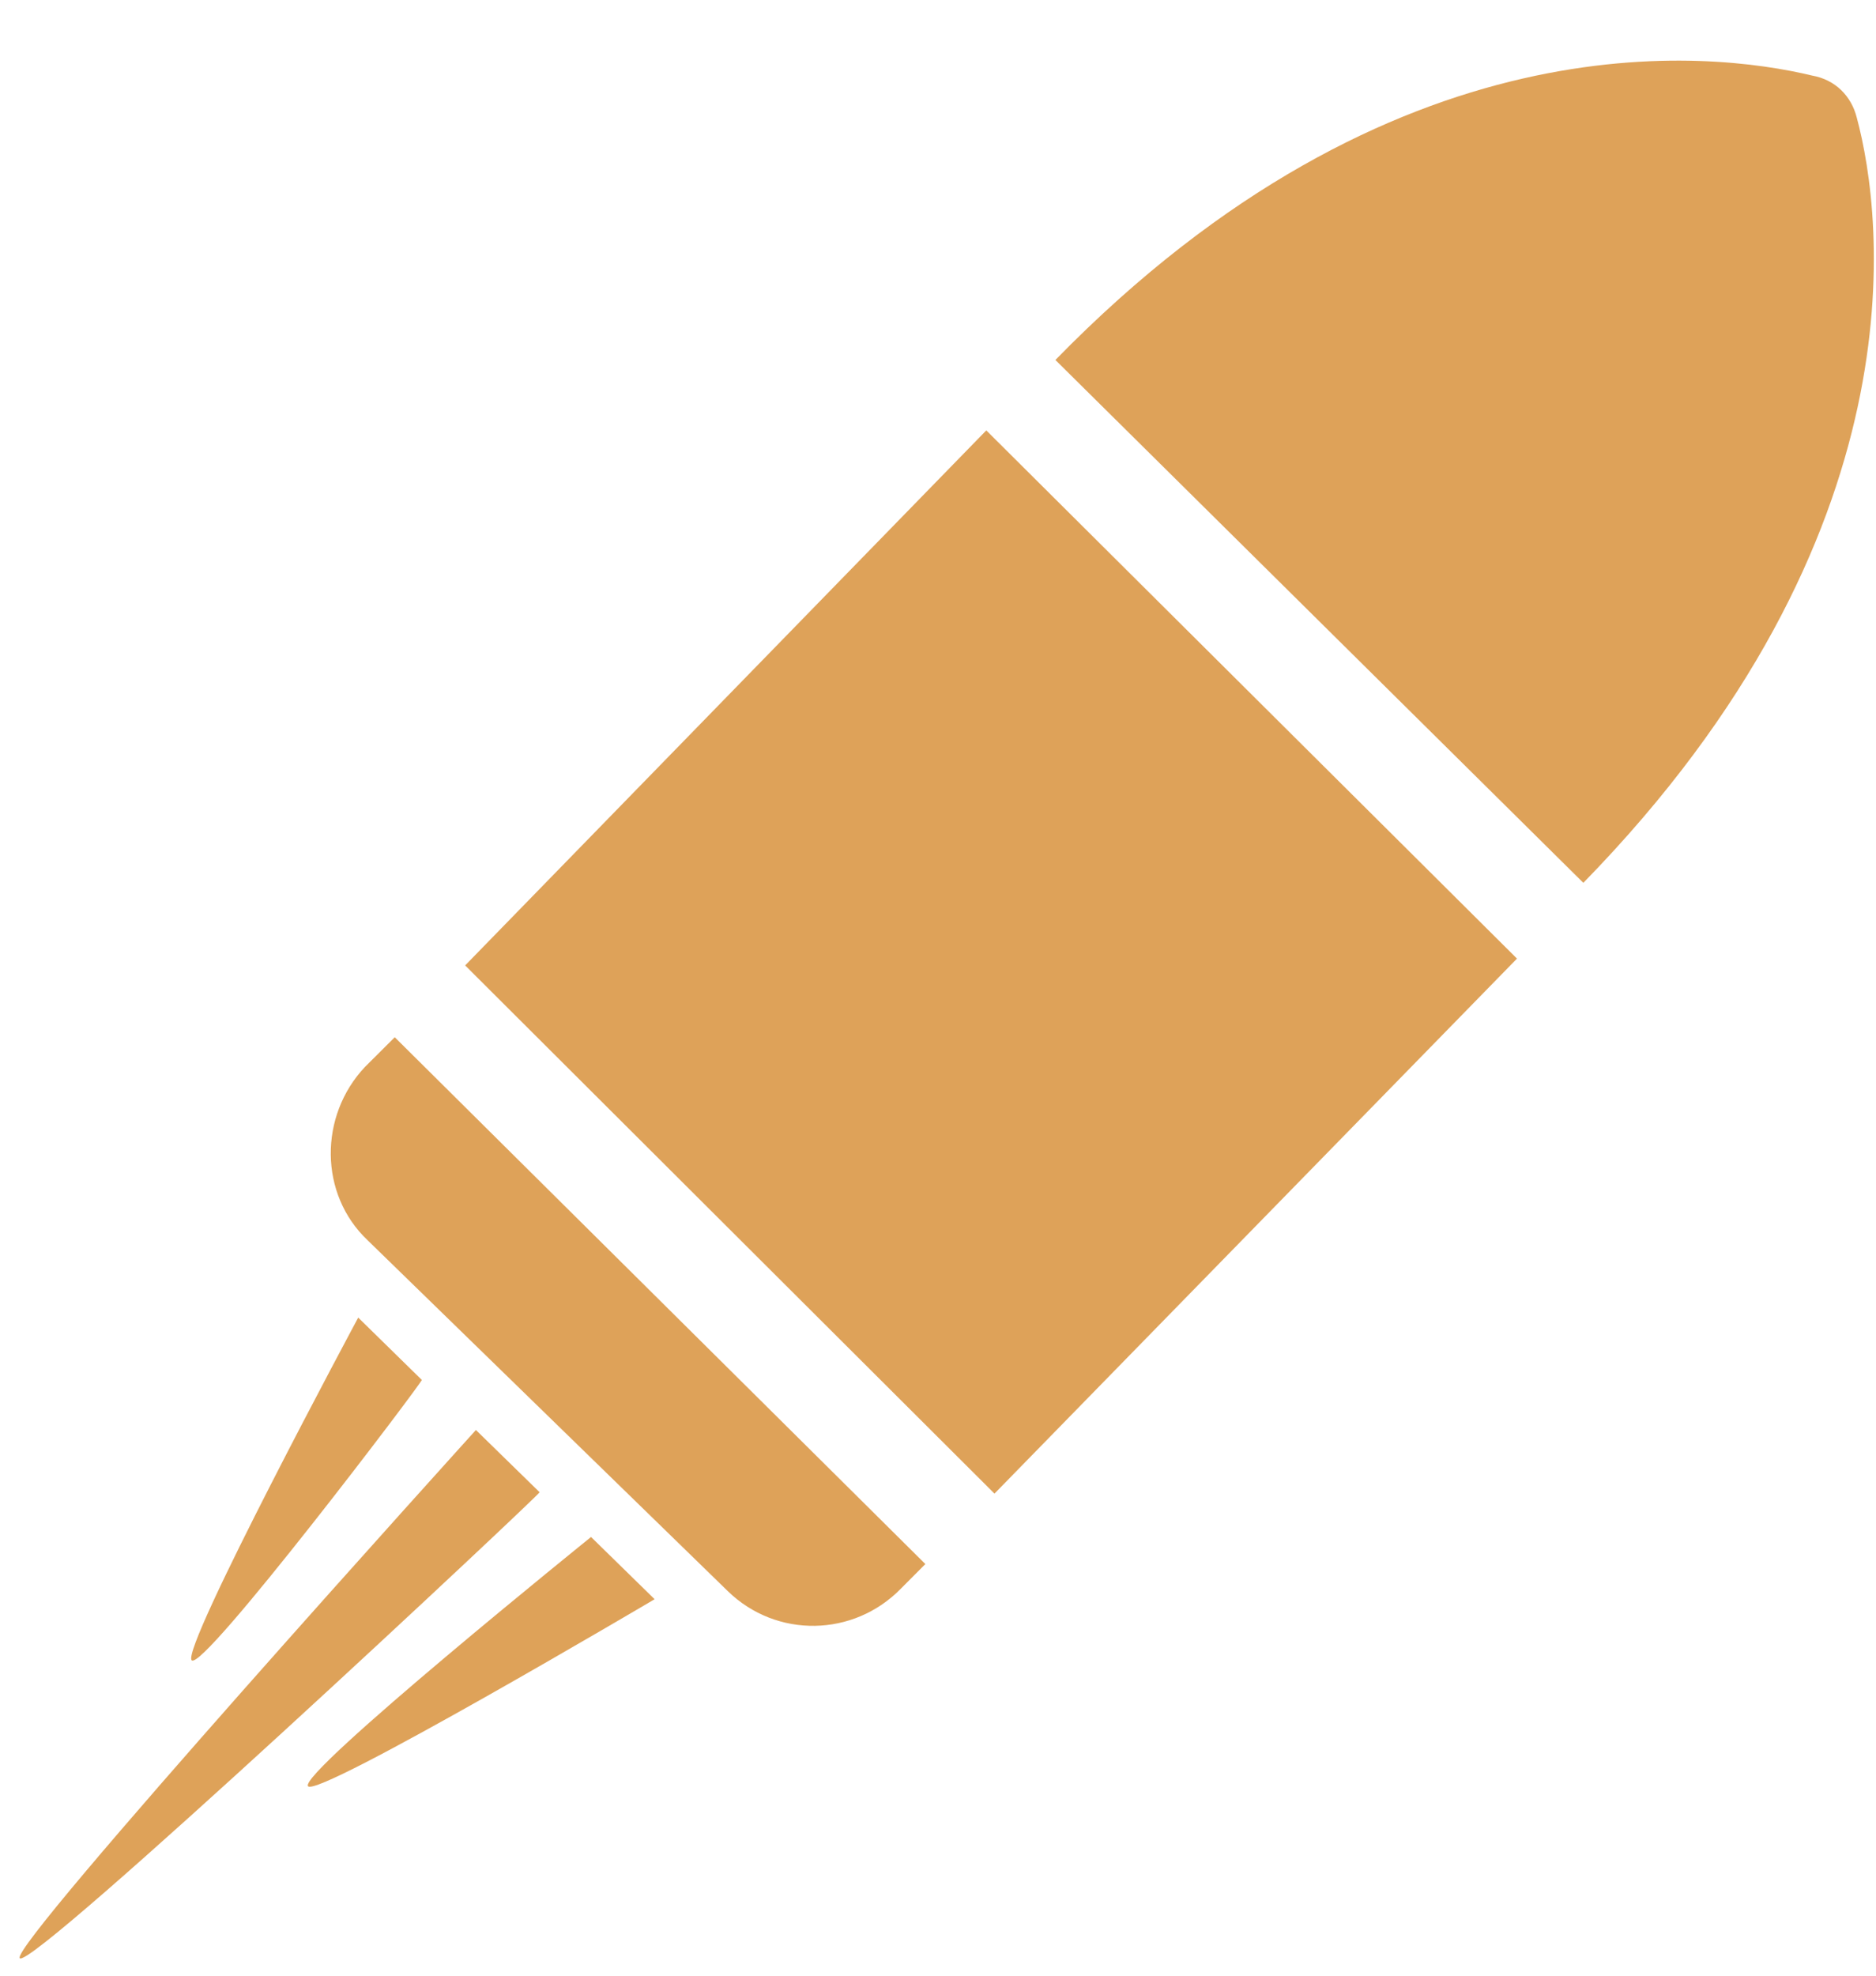 <svg width="19" height="20" viewBox="0 0 19 20" fill="none" xmlns="http://www.w3.org/2000/svg">
<path d="M1.941 16.807C1.832 16.683 3.628 13.338 3.628 13.338L4.272 13.969C4.286 13.982 2.051 16.93 1.941 16.807Z" fill="#DEA259"/>
<path d="M3.12 18.082C3.011 17.958 5.986 15.559 5.986 15.559L6.63 16.189C6.63 16.189 3.216 18.205 3.12 18.082Z" fill="#DEA259"/>
<path d="M0.2 19.823C0.09 19.7 4.82 14.476 4.82 14.476L5.465 15.106C5.479 15.12 0.31 19.96 0.2 19.823Z" fill="#DEA259"/>
<path d="M18.805 1.19C19.079 2.205 19.477 5.413 16.036 8.937L10.689 3.644C14.116 0.134 17.325 0.518 18.353 0.765C18.586 0.806 18.75 0.971 18.805 1.19Z" fill="#DEA259"/>
<path d="M10.072 15.12L15.364 9.704L9.989 4.357L4.711 9.773L10.072 15.12Z" fill="#DEA259"/>
<path d="M3.998 10.5L3.696 10.801C3.23 11.295 3.23 12.09 3.724 12.556L7.371 16.107C7.864 16.587 8.646 16.573 9.126 16.08L9.372 15.833L3.998 10.5Z" fill="#DEA259"/>
</svg>
